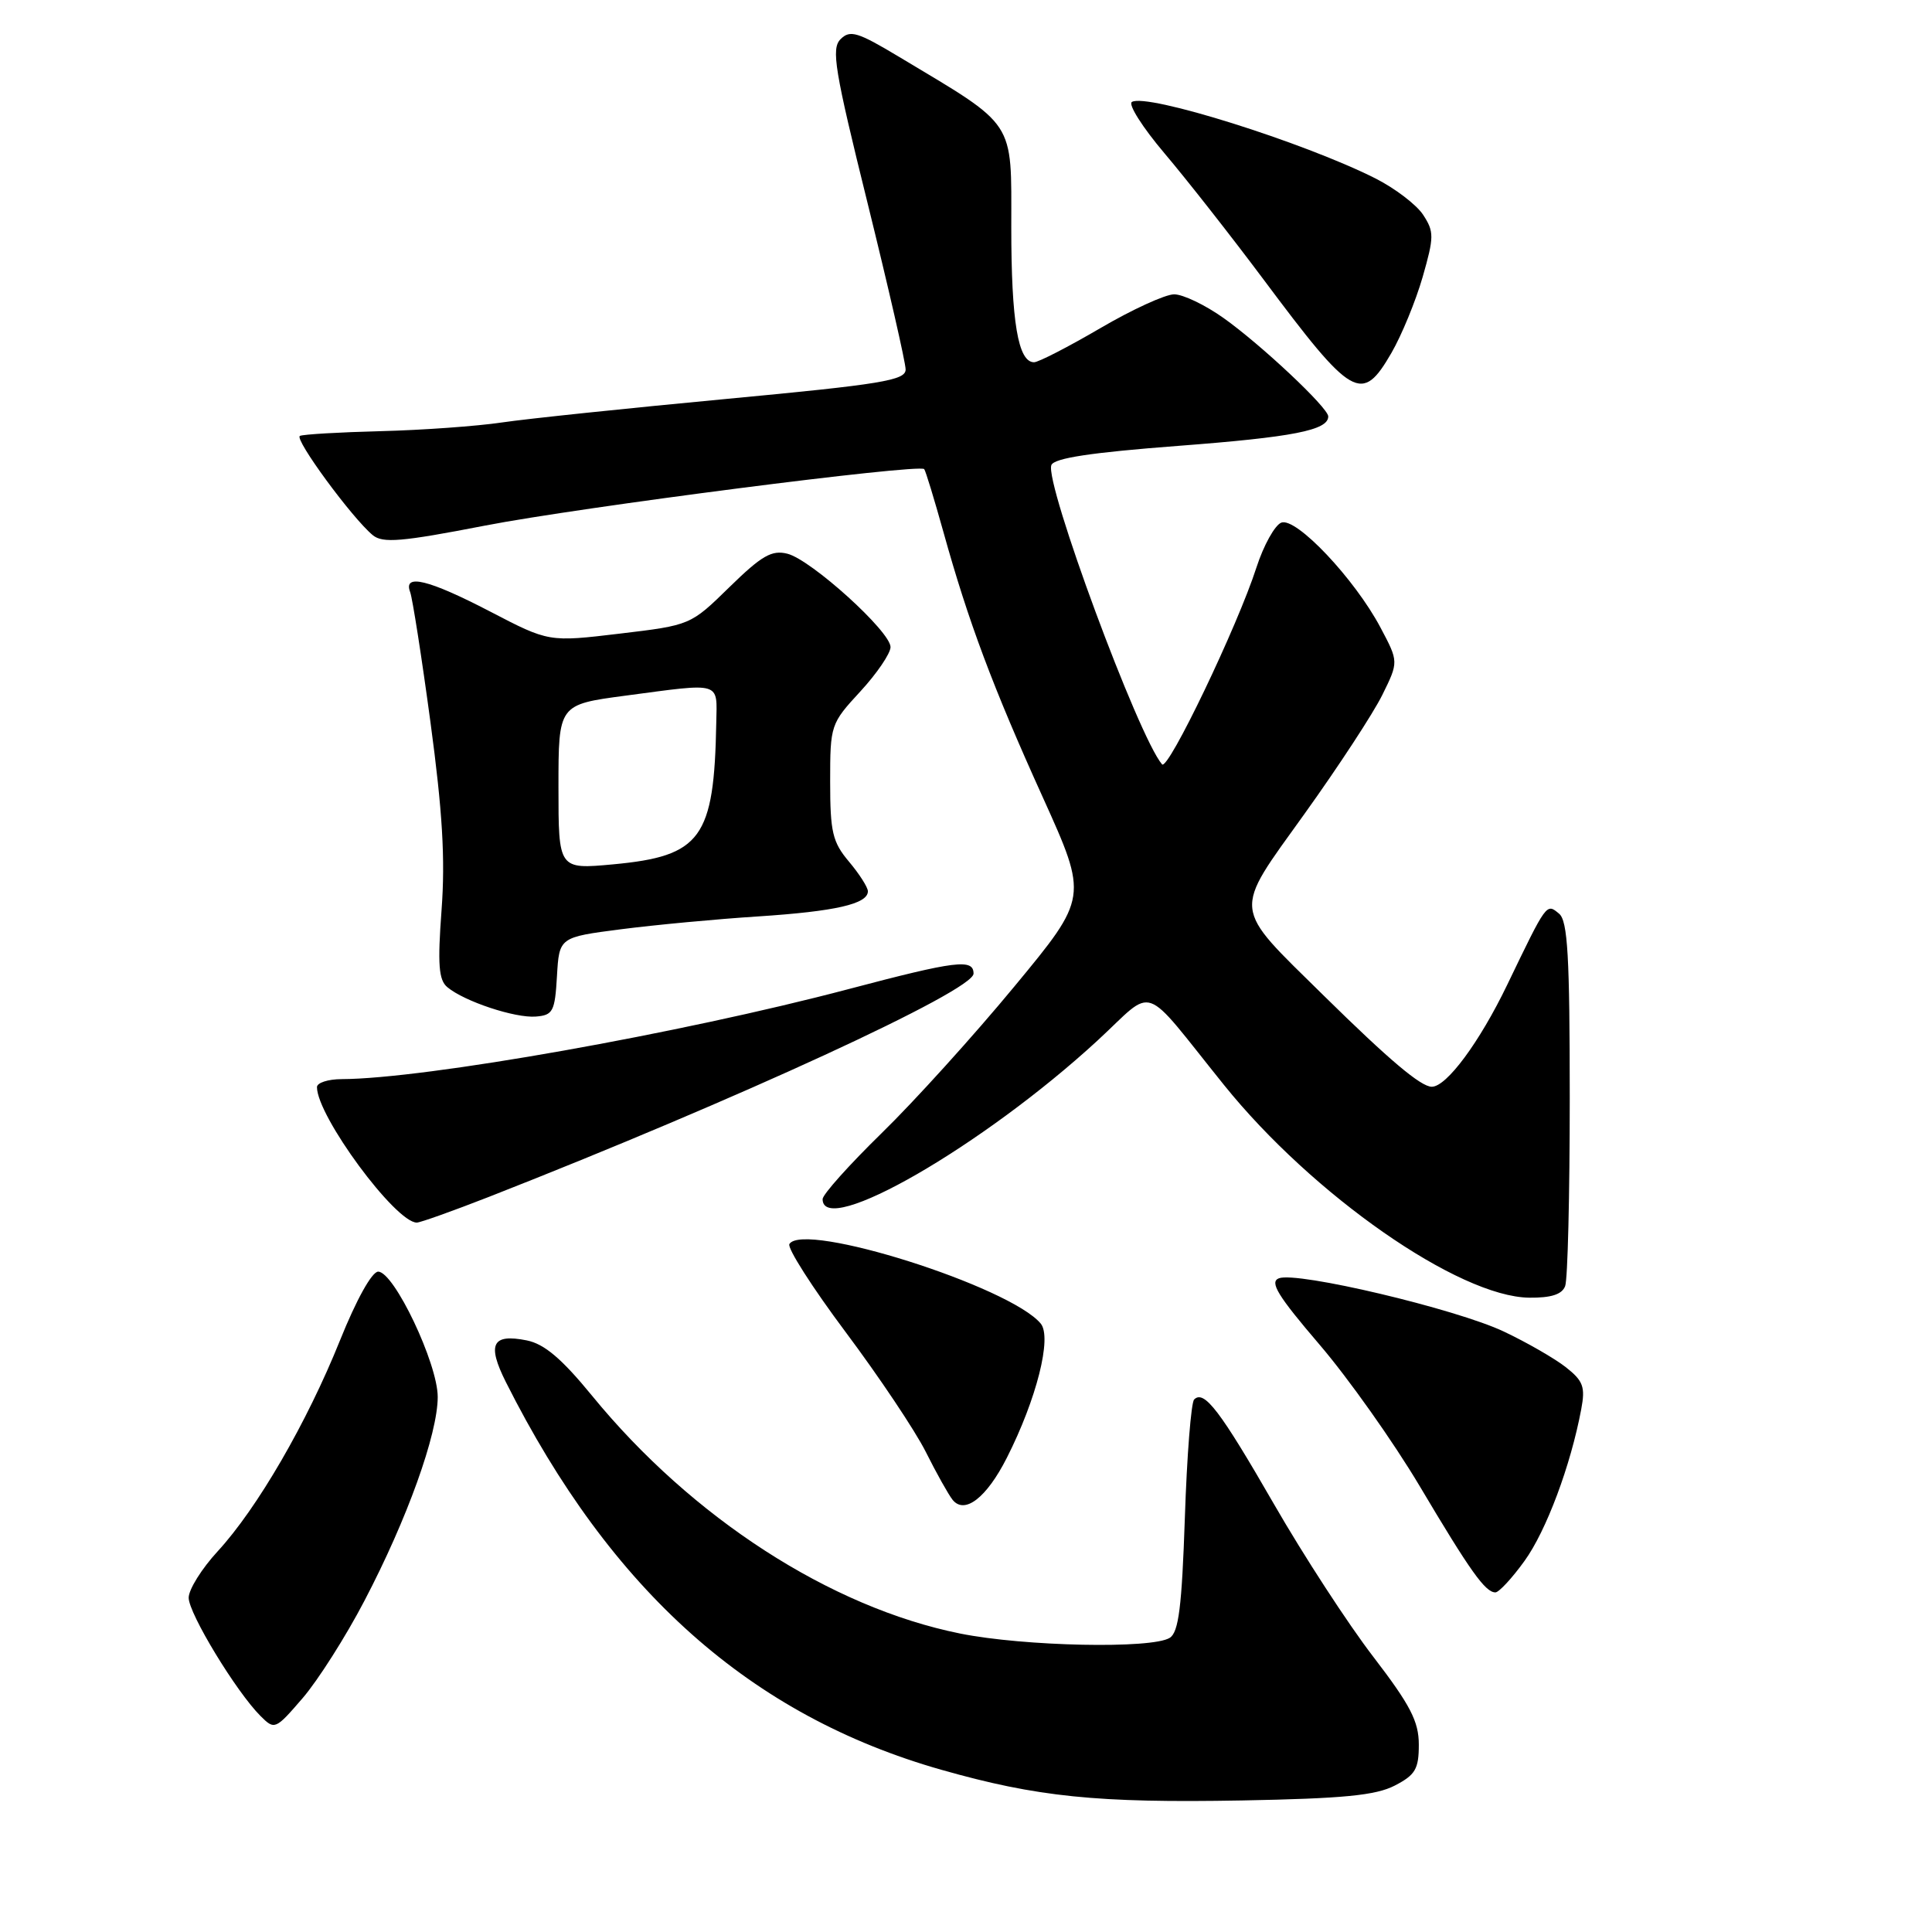 <?xml version="1.0" encoding="UTF-8" standalone="no"?>
<!DOCTYPE svg PUBLIC "-//W3C//DTD SVG 1.1//EN" "http://www.w3.org/Graphics/SVG/1.1/DTD/svg11.dtd" >
<svg xmlns="http://www.w3.org/2000/svg" xmlns:xlink="http://www.w3.org/1999/xlink" version="1.1" viewBox="0 0 256 256">
 <g >
 <path fill="currentColor"
d=" M 184.81 236.60 C 187.54 235.19 188.00 234.41 188.00 231.18 C 188.00 228.10 186.89 225.95 181.96 219.52 C 178.63 215.19 172.72 206.10 168.83 199.34 C 161.67 186.91 159.55 184.12 158.23 185.44 C 157.83 185.83 157.27 192.89 157.00 201.12 C 156.60 212.91 156.18 216.28 155.00 217.02 C 152.64 218.51 135.70 218.16 127.21 216.45 C 110.05 212.99 91.69 201.13 78.45 184.94 C 74.43 180.03 72.13 178.08 69.80 177.61 C 65.21 176.69 64.51 178.10 67.03 183.13 C 80.97 210.85 99.48 227.33 124.75 234.51 C 137.42 238.11 145.38 238.92 164.56 238.57 C 177.99 238.32 182.29 237.90 184.81 236.60 Z  M 48.29 212.11 C 53.95 201.30 58.00 190.02 58.00 185.10 C 58.00 180.66 52.21 168.50 50.11 168.50 C 49.28 168.50 47.21 172.23 45.05 177.61 C 40.67 188.51 34.09 199.86 28.84 205.56 C 26.73 207.85 25.00 210.62 25.00 211.71 C 25.00 213.79 31.30 224.17 34.53 227.39 C 36.39 229.24 36.49 229.20 40.11 225.00 C 42.13 222.65 45.82 216.85 48.29 212.11 Z  M 202.00 206.84 C 204.88 202.86 208.12 194.21 209.52 186.74 C 210.08 183.77 209.79 182.98 207.48 181.16 C 206.00 180.00 202.30 177.87 199.25 176.43 C 192.93 173.44 171.87 168.45 169.46 169.38 C 168.19 169.87 169.30 171.69 174.82 178.14 C 178.66 182.62 184.63 191.06 188.10 196.89 C 194.81 208.19 196.81 211.00 198.15 211.00 C 198.61 211.00 200.35 209.13 202.00 206.84 Z  M 133.41 193.17 C 137.35 185.40 139.42 177.21 137.90 175.38 C 133.82 170.47 106.47 161.81 104.60 164.84 C 104.28 165.35 107.64 170.61 112.06 176.52 C 116.48 182.43 121.26 189.57 122.67 192.38 C 124.08 195.20 125.68 198.05 126.22 198.73 C 127.82 200.72 130.73 198.46 133.41 193.17 Z  M 207.39 170.42 C 207.73 169.55 208.00 158.35 208.00 145.54 C 208.00 126.71 207.73 122.02 206.59 121.07 C 204.90 119.67 204.99 119.54 199.71 130.50 C 196.04 138.11 191.68 144.00 189.72 144.00 C 188.27 144.00 184.08 140.46 175.40 131.92 C 163.13 119.83 163.28 121.20 172.86 107.83 C 177.33 101.60 181.96 94.52 183.16 92.09 C 185.33 87.69 185.33 87.69 182.92 83.15 C 179.50 76.70 171.75 68.50 169.78 69.25 C 168.92 69.59 167.44 72.25 166.49 75.18 C 163.98 82.97 154.77 102.19 153.98 101.28 C 150.86 97.68 138.40 64.00 139.31 61.63 C 139.67 60.70 144.57 59.96 156.12 59.08 C 171.36 57.92 176.00 57.01 176.00 55.18 C 176.00 54.03 167.07 45.64 162.10 42.12 C 159.68 40.40 156.75 39.00 155.58 39.00 C 154.41 39.00 150.00 41.02 145.77 43.50 C 141.54 45.97 137.60 48.00 137.02 48.00 C 134.90 48.00 134.00 42.64 134.00 30.10 C 134.00 15.75 134.75 16.89 119.16 7.55 C 113.63 4.23 112.64 3.93 111.38 5.19 C 110.12 6.45 110.58 9.24 114.97 26.96 C 117.73 38.14 120.00 48.04 120.00 48.96 C 120.00 50.40 116.86 50.92 96.25 52.86 C 83.19 54.09 69.80 55.49 66.50 55.98 C 63.20 56.47 56.00 56.99 50.50 57.13 C 45.00 57.27 40.16 57.55 39.74 57.76 C 38.95 58.15 46.63 68.62 49.39 70.91 C 50.71 72.00 53.17 71.80 64.24 69.65 C 76.80 67.21 121.78 61.42 122.46 62.16 C 122.64 62.35 123.78 66.10 125.01 70.50 C 128.32 82.40 131.55 91.03 138.20 105.70 C 144.17 118.91 144.17 118.91 134.42 130.70 C 129.06 137.19 121.14 145.94 116.83 150.14 C 112.53 154.34 109.00 158.28 109.00 158.89 C 109.00 164.09 130.25 151.84 145.38 137.92 C 153.23 130.69 151.03 129.92 162.19 143.77 C 173.93 158.35 193.29 171.84 202.64 171.95 C 205.53 171.98 206.97 171.52 207.39 170.42 Z  M 64.79 158.59 C 97.75 145.67 129.00 131.27 129.00 129.01 C 129.00 127.01 126.72 127.29 112.44 131.06 C 90.19 136.94 56.27 142.96 45.25 142.99 C 43.46 143.00 42.00 143.47 42.00 144.05 C 42.00 147.89 52.40 162.00 55.23 162.00 C 55.69 162.00 60.00 160.46 64.79 158.59 Z  M 73.80 129.35 C 74.10 124.19 74.10 124.19 82.30 123.13 C 86.81 122.55 94.99 121.78 100.47 121.43 C 110.69 120.76 115.00 119.78 115.00 118.10 C 115.00 117.58 113.88 115.82 112.50 114.18 C 110.31 111.58 110.00 110.26 110.00 103.58 C 110.00 96.07 110.06 95.89 114.00 91.62 C 116.20 89.23 118.00 86.58 118.00 85.74 C 118.00 83.68 107.48 74.16 104.33 73.37 C 102.26 72.85 100.93 73.62 96.66 77.79 C 91.50 82.84 91.50 82.84 82.11 83.96 C 72.72 85.08 72.72 85.08 64.96 81.04 C 56.78 76.79 53.39 75.96 54.35 78.46 C 54.65 79.26 55.87 87.02 57.04 95.71 C 58.63 107.49 59.01 113.80 58.51 120.56 C 57.97 127.82 58.13 129.86 59.28 130.81 C 61.54 132.70 68.26 134.92 71.00 134.70 C 73.27 134.52 73.53 134.03 73.80 129.35 Z  M 184.38 46.75 C 185.73 44.41 187.59 39.89 188.51 36.70 C 190.03 31.38 190.04 30.71 188.57 28.46 C 187.69 27.12 184.83 24.94 182.23 23.63 C 172.72 18.84 151.92 12.31 149.98 13.51 C 149.46 13.83 151.40 16.89 154.29 20.30 C 157.18 23.71 163.08 31.22 167.40 37.00 C 179.24 52.86 180.44 53.55 184.38 46.75 Z  M 74.00 104.28 C 74.00 93.36 74.00 93.36 82.86 92.18 C 95.73 90.47 95.01 90.25 94.91 95.75 C 94.63 111.09 92.92 113.44 81.25 114.53 C 74.00 115.20 74.00 115.20 74.00 104.28 Z "/>
</g>
</svg>